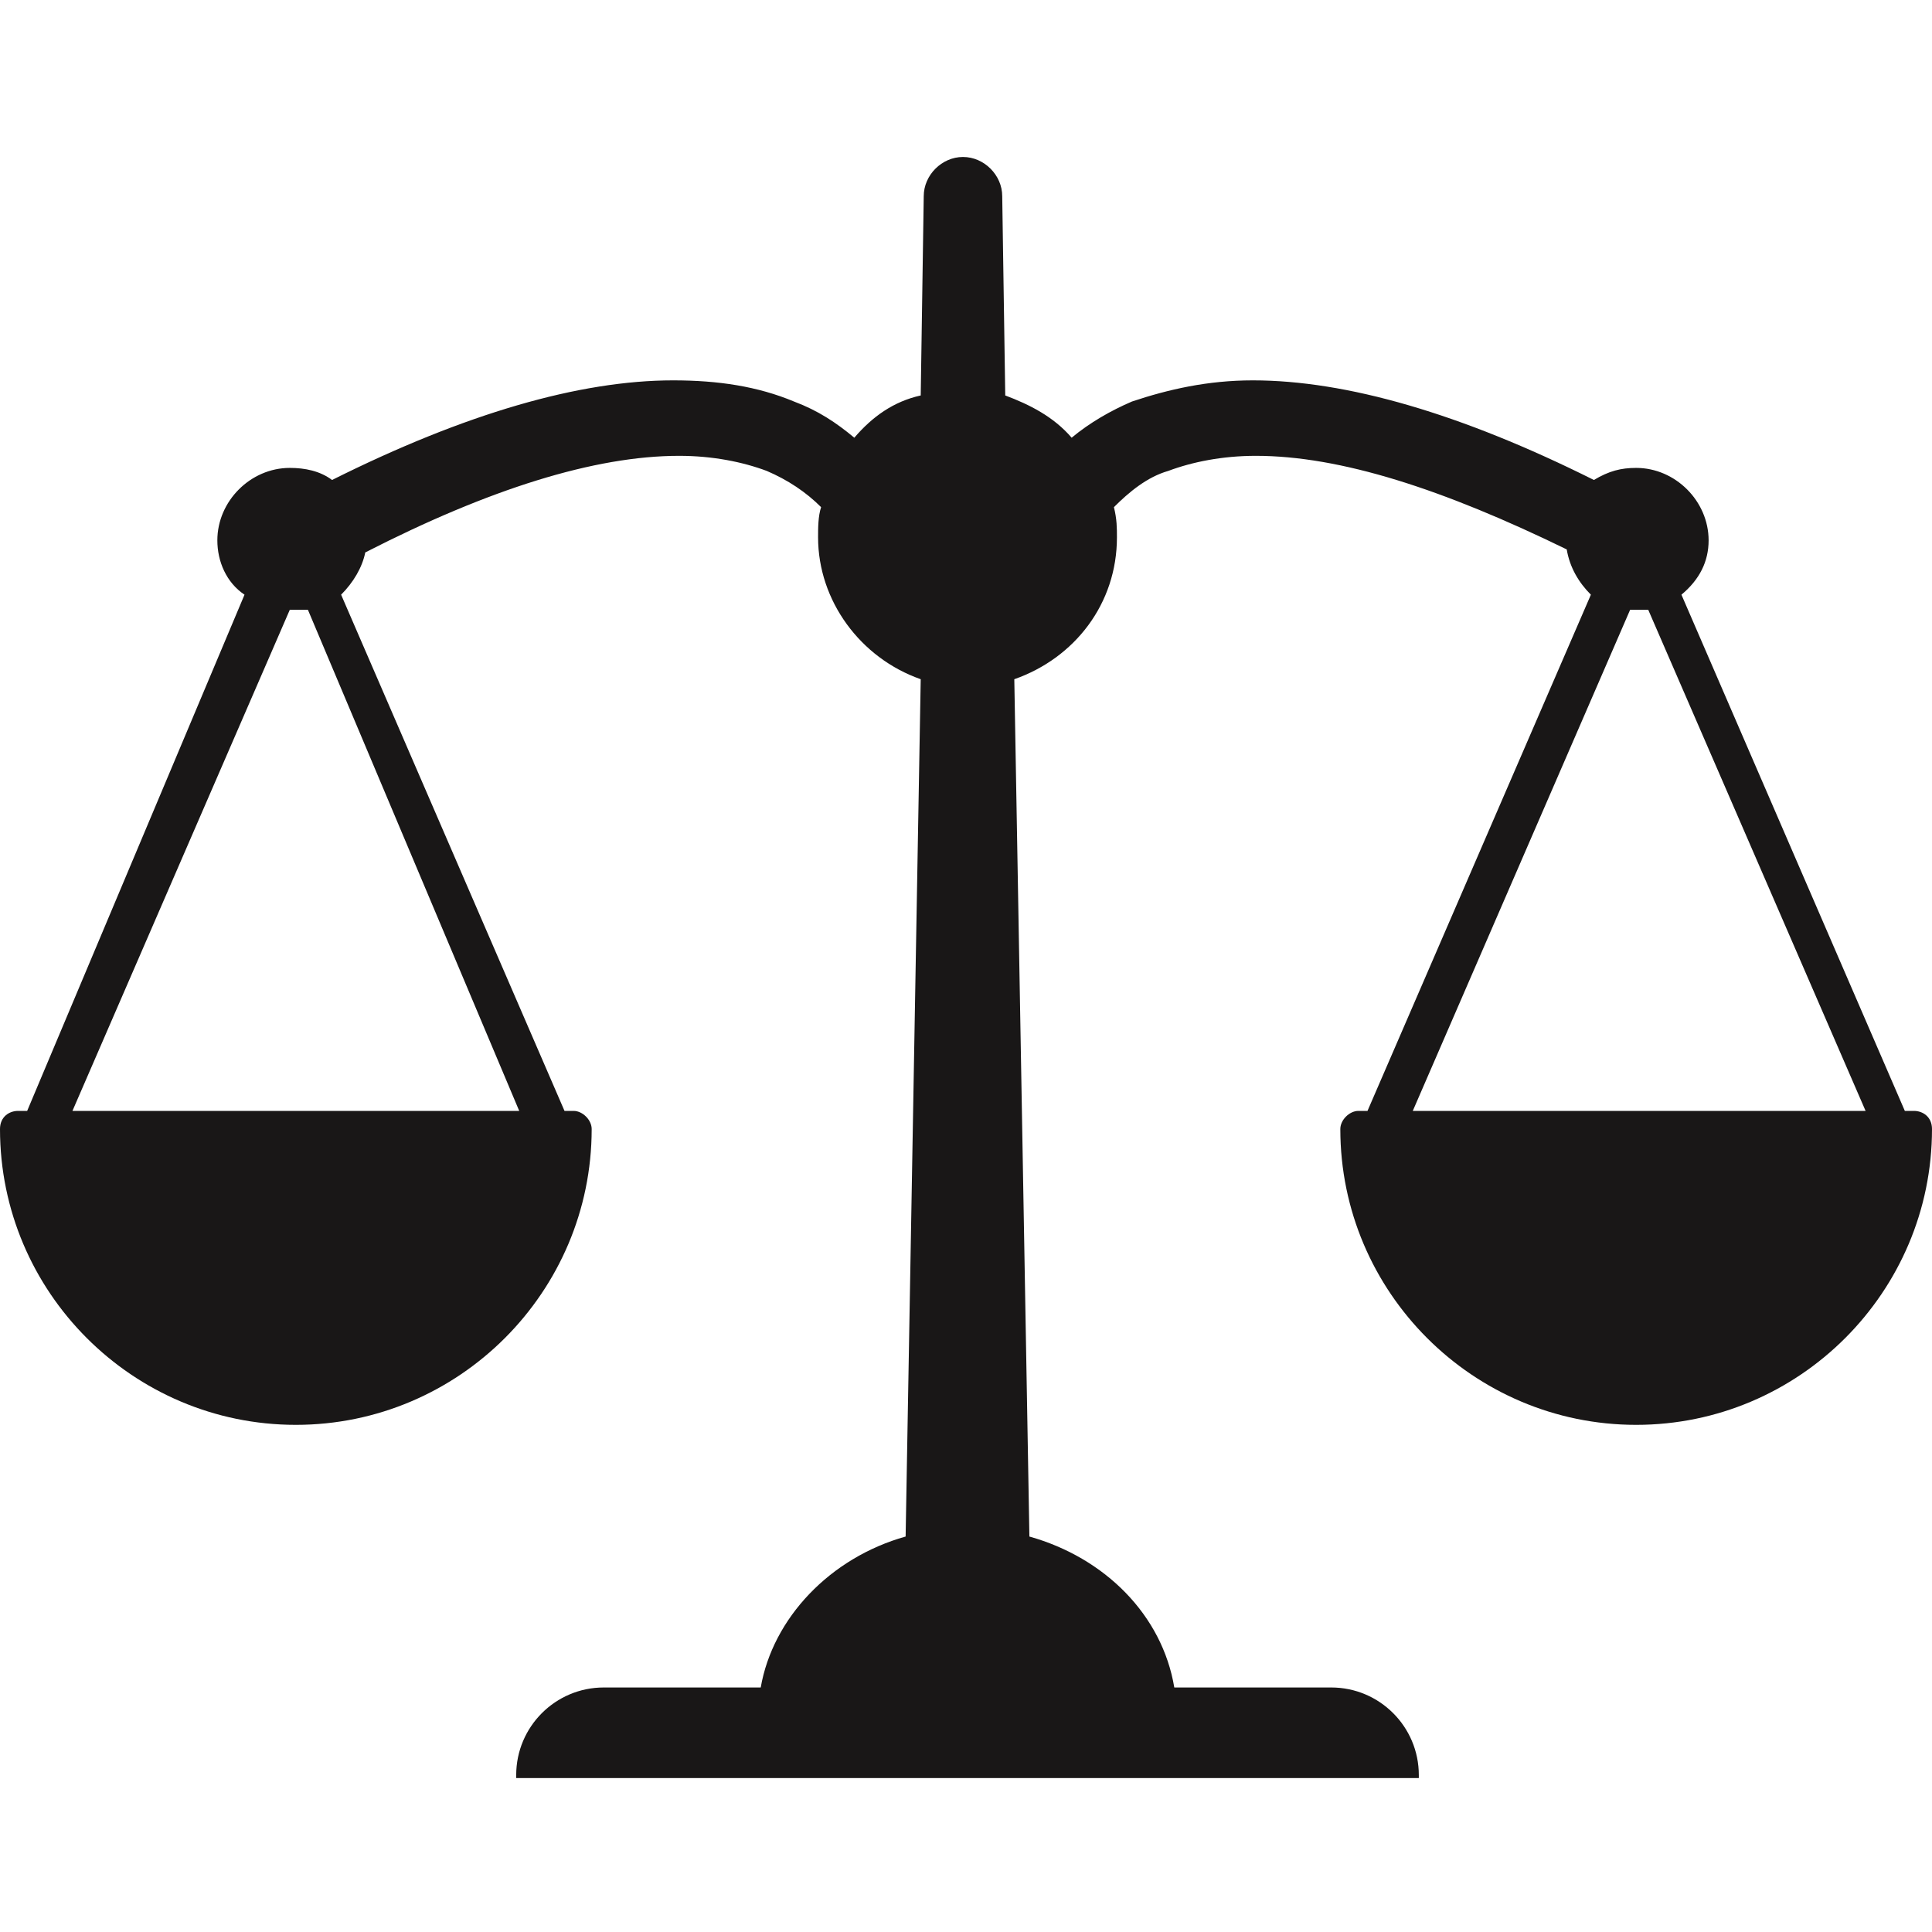 <svg xmlns="http://www.w3.org/2000/svg" enable-background="new 0 0 64 64" viewBox="0 0 64 64"><path fill="#191717" d="M63.4,36.8h-0.3l-7.4-17.1c0.6-0.5,0.9-1.1,0.9-1.8c0-1.3-1.1-2.4-2.4-2.4c-0.5,0-0.9,0.1-1.4,0.4
		c-4.4-2.2-8.2-3.3-11.3-3.3c-1.5,0-2.8,0.3-4,0.7c-0.7,0.3-1.4,0.7-2,1.2c-0.6-0.7-1.4-1.1-2.2-1.4l-0.1-6.6c0-0.7-0.6-1.3-1.3-1.3
		c-0.7,0-1.3,0.6-1.3,1.3l-0.1,6.6c-0.9,0.2-1.6,0.7-2.2,1.4c-0.6-0.5-1.2-0.9-2-1.2c-1.2-0.5-2.5-0.7-4-0.7
		c-3.1,0-6.9,1.1-11.3,3.3c-0.4-0.3-0.9-0.4-1.4-0.4c-1.3,0-2.4,1.1-2.4,2.4c0,0.7,0.3,1.4,0.9,1.8L0.9,36.8H0.6
		C0.3,36.8,0,37,0,37.4c0,5.4,4.4,9.8,9.8,9.8c5.4,0,9.8-4.4,9.8-9.8c0-0.3-0.3-0.6-0.6-0.6h-0.3l-7.4-17.1c0.4-0.4,0.7-0.9,0.8-1.4
		c4.1-2.1,7.6-3.2,10.4-3.2c1.1,0,2.1,0.2,2.9,0.5c0.7,0.3,1.3,0.7,1.8,1.2c-0.1,0.3-0.1,0.7-0.1,1c0,2.1,1.4,4,3.4,4.7L30,50.9
		c-2.5,0.7-4.4,2.7-4.8,5h-5.2c-1.6,0-2.9,1.3-2.9,2.9v0.1H47v-0.1c0-1.6-1.3-2.9-2.9-2.9h-5.2c-0.4-2.4-2.3-4.3-4.8-5l-0.5-28.4
		c2-0.7,3.4-2.5,3.4-4.7c0-0.3,0-0.6-0.1-1c0.5-0.5,1.1-1,1.8-1.2c0.8-0.3,1.8-0.5,2.9-0.5c2.8,0,6.2,1.1,10.3,3.1
		c0.1,0.6,0.4,1.1,0.8,1.5l-7.4,17.1H45c-0.3,0-0.6,0.3-0.6,0.6c0,5.4,4.4,9.8,9.8,9.8c5.4,0,9.8-4.4,9.8-9.8
		C64,37,63.7,36.8,63.4,36.8z M17.2,36.8H2.4l7.2-16.6c0.1,0,0.2,0,0.3,0c0.1,0,0.2,0,0.3,0L17.2,36.8z M46.8,36.8l7.2-16.6
		c0.1,0,0.2,0,0.3,0c0.1,0,0.2,0,0.3,0l7.2,16.6H46.8z"/></svg>
